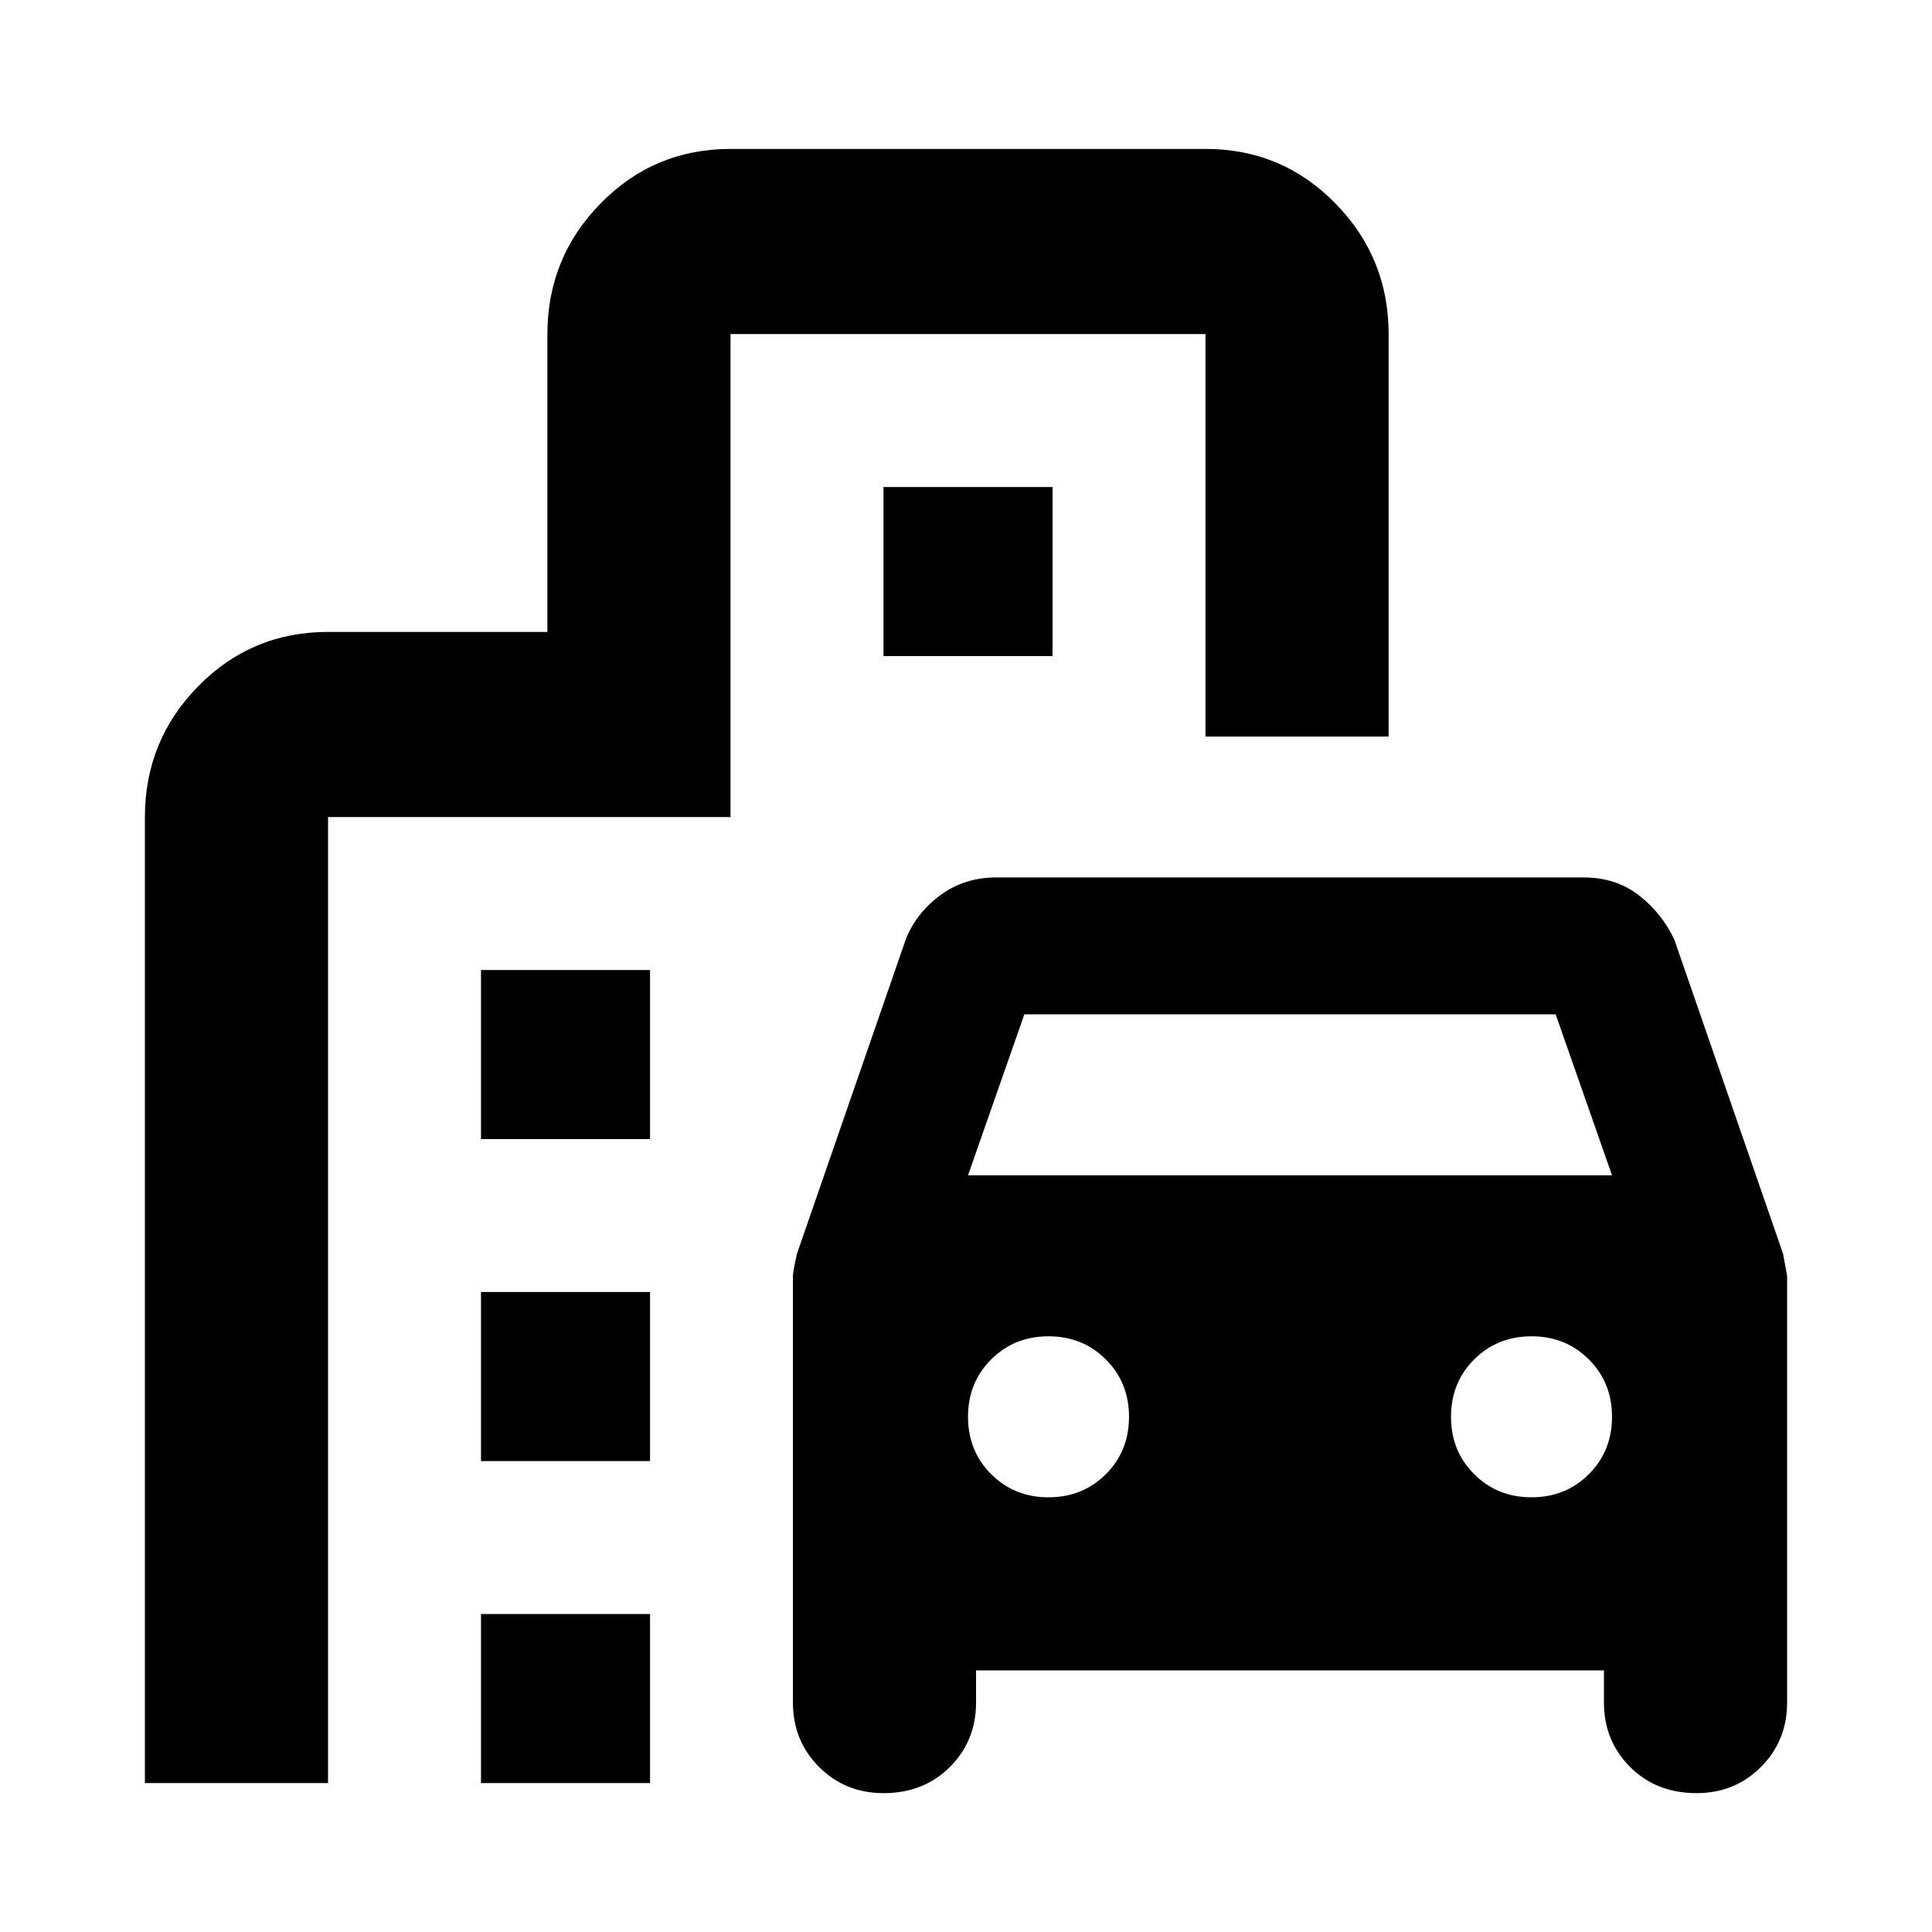<svg xmlns="http://www.w3.org/2000/svg" height="24" width="24"><path d="M10.975 22.275Q10.5 22.275 10.175 21.95Q9.85 21.625 9.85 21.15V15.85Q9.85 15.8 9.9 15.575L11.25 11.675Q11.375 11.35 11.675 11.125Q11.975 10.9 12.375 10.9H19.675Q20.075 10.9 20.363 11.125Q20.65 11.35 20.8 11.675L22.15 15.575Q22.15 15.575 22.2 15.85V21.15Q22.2 21.625 21.875 21.95Q21.55 22.275 21.075 22.275Q20.575 22.275 20.25 21.95Q19.925 21.625 19.925 21.15V20.75H12.125V21.15Q12.125 21.625 11.8 21.95Q11.475 22.275 10.975 22.275ZM12.025 14.6H20.025L19.325 12.6H12.725ZM13.025 18.6Q13.45 18.6 13.738 18.312Q14.025 18.025 14.025 17.6Q14.025 17.175 13.738 16.888Q13.45 16.6 13.025 16.6Q12.6 16.6 12.312 16.888Q12.025 17.175 12.025 17.6Q12.025 18.025 12.312 18.312Q12.6 18.6 13.025 18.6ZM19.025 18.6Q19.45 18.6 19.738 18.312Q20.025 18.025 20.025 17.6Q20.025 17.175 19.738 16.888Q19.45 16.6 19.025 16.6Q18.6 16.6 18.312 16.888Q18.025 17.175 18.025 17.6Q18.025 18.025 18.312 18.312Q18.6 18.6 19.025 18.6ZM5.975 14.15V12.05H8.075V14.15ZM10.975 8.15V6.05H13.075V8.15ZM5.975 18.15V16.05H8.075V18.15ZM5.975 22.15V20.05H8.075V22.15ZM1.8 22.15V10.15Q1.8 9.2 2.462 8.525Q3.125 7.85 4.075 7.85H6.8V4.15Q6.8 3.2 7.463 2.525Q8.125 1.85 9.075 1.85H14.975Q15.925 1.85 16.587 2.525Q17.25 3.2 17.25 4.15V9.15H14.975V4.15H9.075V10.15H4.075V22.15Z"/></svg>
